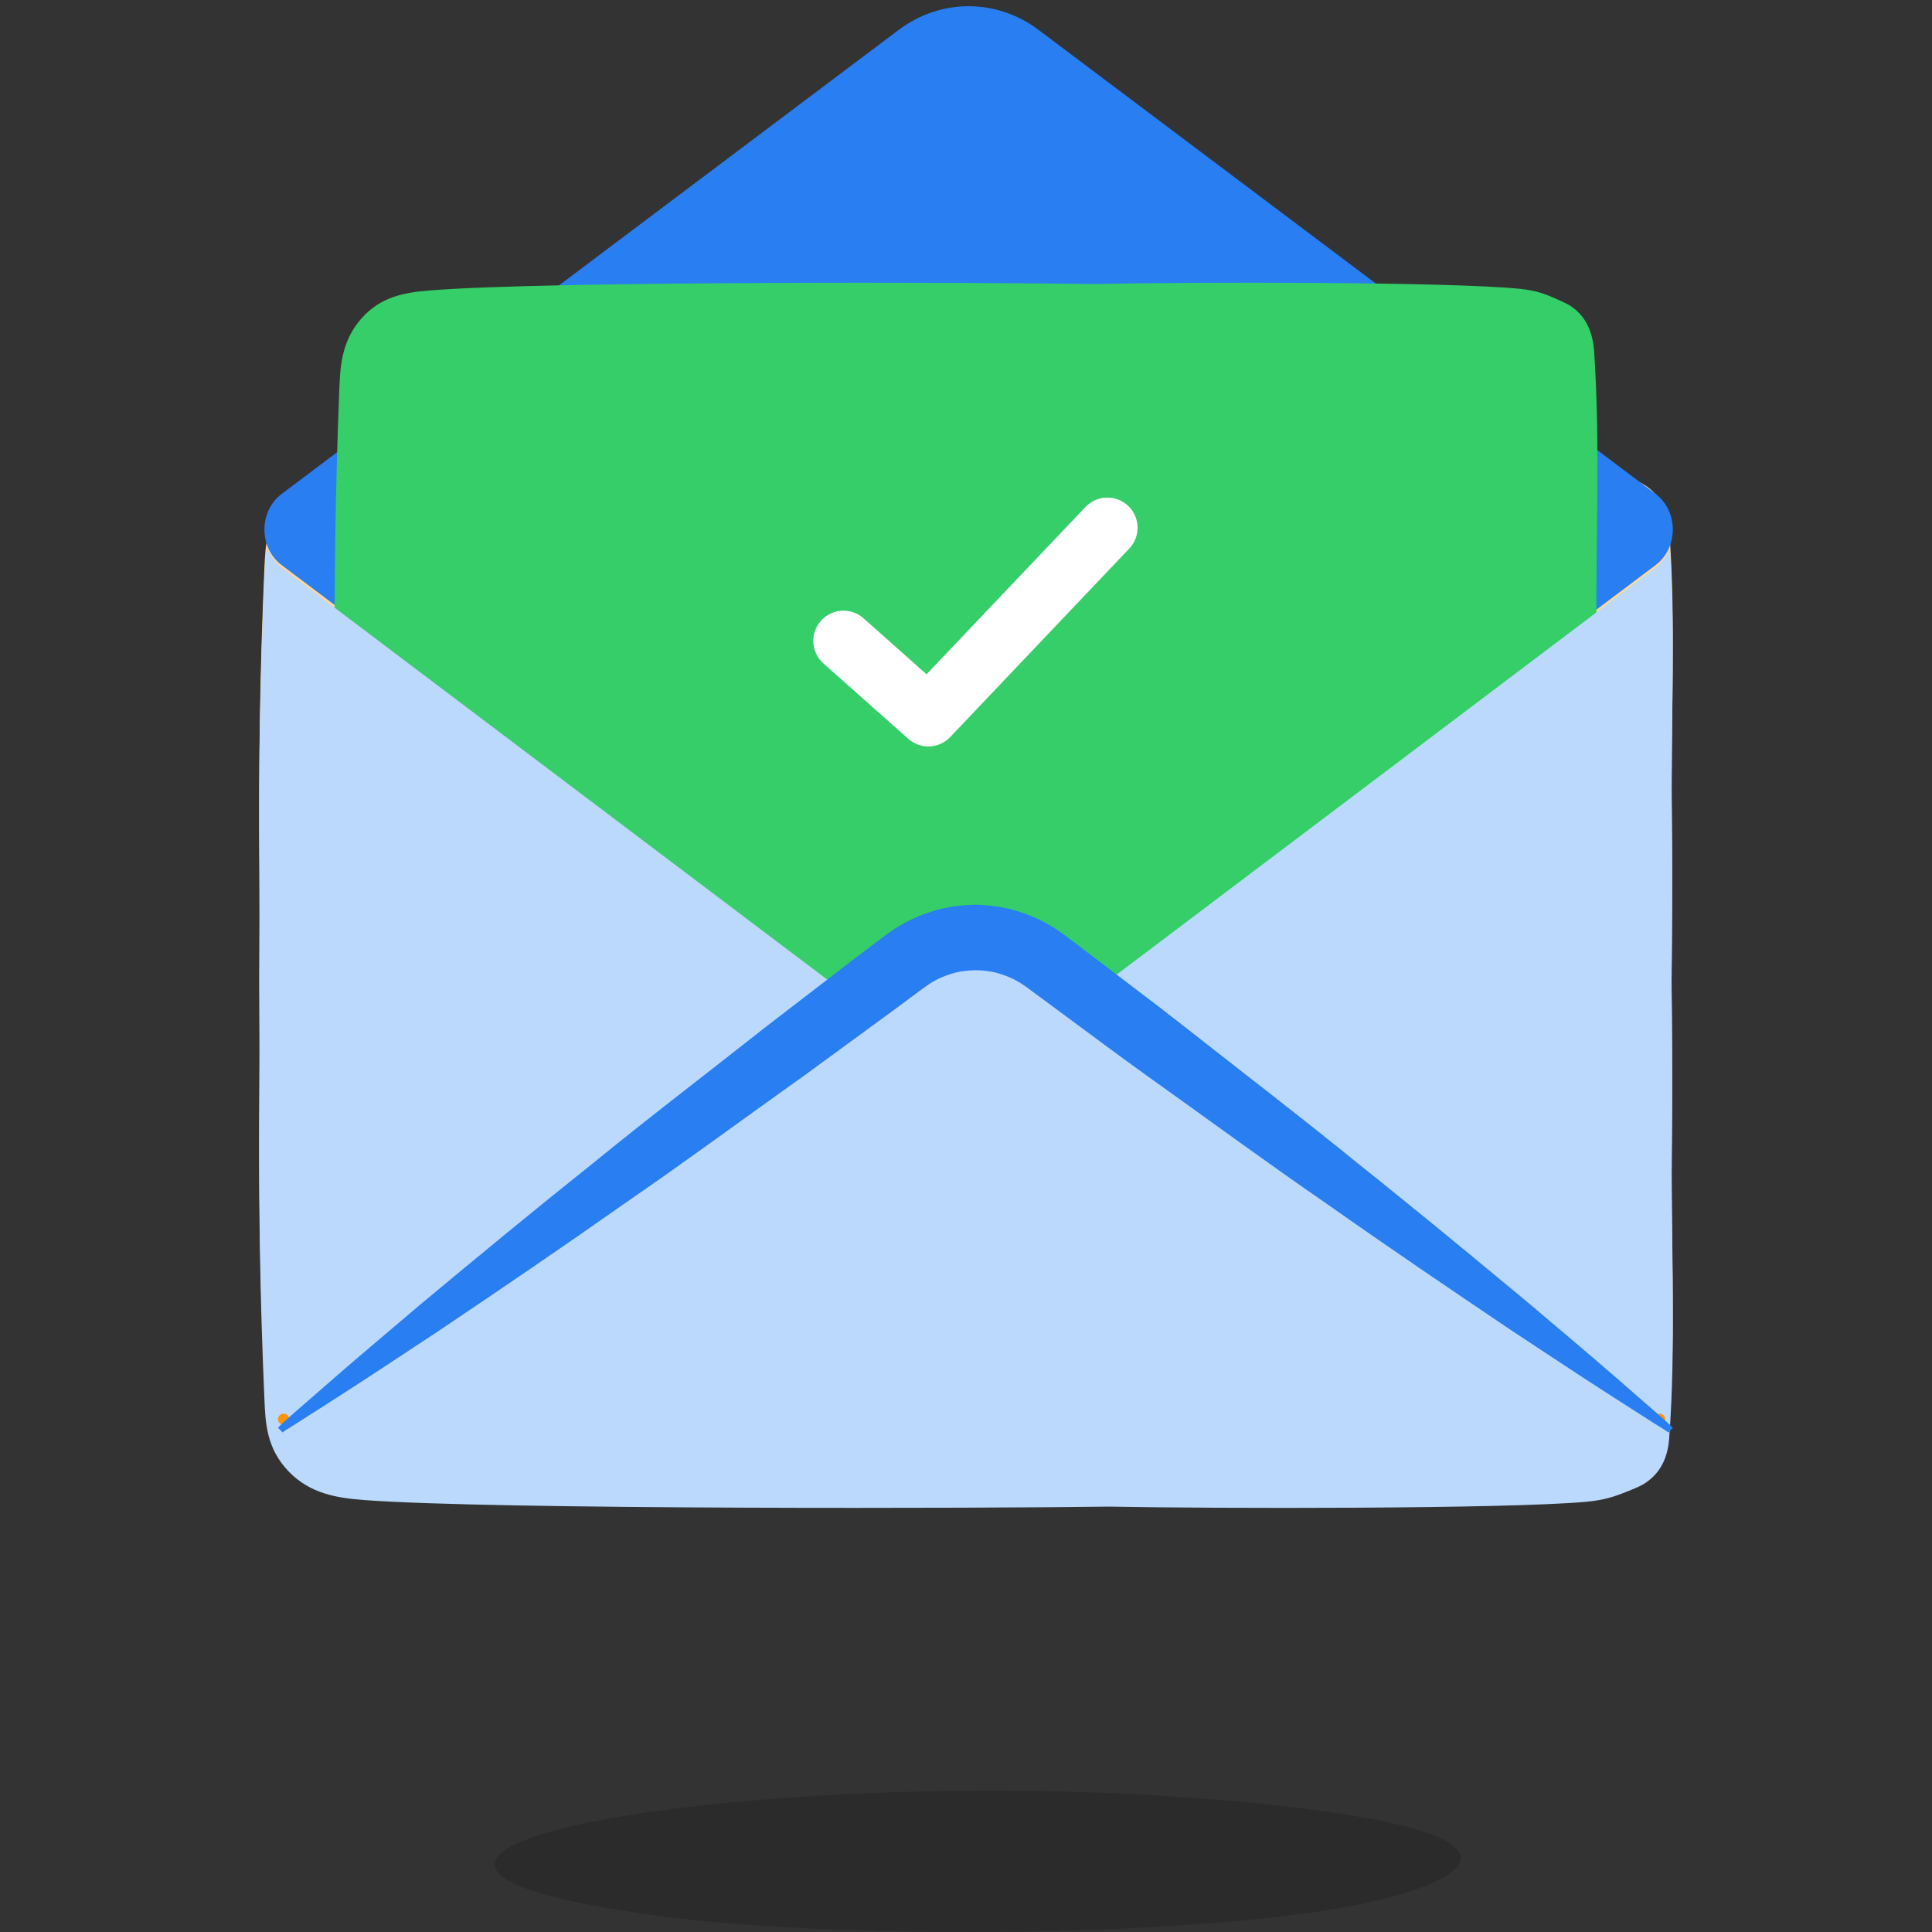 <svg width="96" height="96" viewBox="0 0 96 96" fill="none" xmlns="http://www.w3.org/2000/svg">
<rect x="0" y="0" width="96" height="96" fill="#333333" stroke="none"/>
<path fill-rule="evenodd" clip-rule="evenodd" d="M83.071 56.585C83.105 53.87 83.084 51.157 83.057 48.444C83.084 45.731 83.105 43.019 83.071 40.303C83.012 35.633 83.295 30.962 82.939 26.295C82.853 25.163 82.353 24.465 81.62 24.038C81.495 23.965 81.092 23.79 80.668 23.631C80.264 23.479 79.753 23.281 78.786 23.196C74.717 22.84 60.4 22.862 55.099 22.962C49.294 22.877 24.525 22.802 18.101 23.284C16.773 23.384 15.427 23.583 14.351 24.68C13.239 25.815 13.19 27.084 13.139 28.209C12.92 33.154 12.848 37.806 12.889 42.756C12.902 44.29 12.899 46.158 12.888 48.165H12.884C12.885 48.259 12.885 48.351 12.886 48.444C12.885 48.537 12.885 48.63 12.884 48.724H12.888C12.899 50.731 12.902 52.598 12.889 54.133C12.848 59.083 12.92 63.734 13.139 68.68C13.19 69.805 13.239 71.074 14.351 72.209C15.427 73.305 16.773 73.505 18.101 73.605C24.525 74.086 49.294 74.011 55.099 73.927C60.4 74.026 74.717 74.048 78.786 73.692C79.753 73.608 80.264 73.409 80.668 73.257C81.092 73.099 81.495 72.923 81.62 72.85C82.353 72.423 82.853 71.725 82.939 70.593C83.295 65.927 83.012 61.255 83.071 56.585Z" fill="#FFD799"/>
<path fill-rule="evenodd" clip-rule="evenodd" d="M44.656 1.486L13.998 24.541C12.853 25.402 12.853 27.221 13.998 28.082L44.656 51.138C46.741 52.706 49.52 52.706 51.606 51.138L82.263 28.082C83.408 27.221 83.408 25.402 82.263 24.541L51.606 1.486C49.52 -0.083 46.741 -0.083 44.656 1.486Z" fill="#297EF2"/>
<path fill-rule="evenodd" clip-rule="evenodd" d="M79.33 48.013C79.361 45.275 79.342 42.54 79.318 39.805C79.342 37.07 79.361 34.334 79.33 31.597C79.277 26.889 79.53 22.179 79.212 17.474C79.136 16.333 78.689 15.629 78.034 15.198C77.922 15.125 77.562 14.948 77.184 14.788C76.823 14.635 76.366 14.434 75.502 14.349C71.867 13.99 59.078 14.012 54.343 14.113C49.156 14.027 27.029 13.952 21.291 14.438C20.104 14.538 18.901 14.739 17.941 15.845C16.947 16.989 16.903 18.268 16.858 19.403C16.662 24.39 16.598 29.079 16.634 34.069C16.645 35.617 16.643 37.499 16.634 39.523H16.63C16.631 39.618 16.631 39.711 16.632 39.805C16.631 39.899 16.631 39.992 16.63 40.087H16.634C16.643 42.111 16.645 43.993 16.634 45.54C16.598 50.531 16.662 55.22 16.858 60.207C16.903 61.342 16.947 62.62 17.941 63.764C18.901 64.87 20.104 65.072 21.291 65.172C27.029 65.658 49.156 65.582 54.343 65.497C59.078 65.597 71.867 65.62 75.502 65.261C76.366 65.175 76.823 64.975 77.184 64.822C77.562 64.662 77.922 64.485 78.034 64.411C78.689 63.981 79.136 63.278 79.212 62.136C79.53 57.431 79.277 52.721 79.33 48.013Z" fill="#35CE68"/>
<path fill-rule="evenodd" clip-rule="evenodd" d="M82.971 27.224C82.834 27.603 82.606 27.953 82.263 28.212L51.606 51.356C49.52 52.931 46.741 52.931 44.656 51.356L13.998 28.212C13.641 27.943 13.409 27.576 13.275 27.178C13.184 27.669 13.16 28.154 13.14 28.615C12.92 33.619 12.848 38.324 12.889 43.33C12.901 44.883 12.899 46.772 12.888 48.802H12.885C12.885 48.898 12.886 48.991 12.886 49.085C12.886 49.179 12.885 49.273 12.885 49.368H12.888C12.899 51.398 12.901 53.287 12.889 54.84C12.848 59.847 12.92 64.552 13.14 69.555C13.189 70.693 13.239 71.977 14.351 73.124C15.426 74.234 16.773 74.436 18.101 74.537C24.525 75.024 49.294 74.948 55.1 74.863C60.4 74.963 74.717 74.986 78.786 74.626C79.753 74.54 80.264 74.338 80.668 74.185C81.091 74.025 81.495 73.847 81.62 73.773C82.353 73.342 82.853 72.636 82.939 71.49C83.295 66.77 83.012 62.044 83.071 57.32C83.105 54.574 83.084 51.829 83.057 49.085C83.084 46.341 83.105 43.597 83.071 40.85C83.014 36.307 83.268 31.763 82.971 27.224Z" fill="#BBD9FD"/>
<path fill-rule="evenodd" clip-rule="evenodd" d="M69.073 61.815L50.992 48.018C48.915 46.433 46.149 46.433 44.071 48.018L25.99 61.815H69.073Z" fill="#BBD9FD"/>
<path fill-rule="evenodd" clip-rule="evenodd" d="M14.37 70.521C14.37 70.675 14.245 70.798 14.093 70.798C13.939 70.798 13.815 70.675 13.815 70.521C13.815 70.368 13.939 70.244 14.093 70.244C14.245 70.244 14.37 70.368 14.37 70.521Z" fill="#FF9300"/>
<path fill-rule="evenodd" clip-rule="evenodd" d="M82.741 70.521C82.741 70.675 82.617 70.798 82.463 70.798C82.31 70.798 82.185 70.675 82.185 70.521C82.185 70.368 82.31 70.244 82.463 70.244C82.617 70.244 82.741 70.368 82.741 70.521Z" fill="#FF9300"/>
<path fill-rule="evenodd" clip-rule="evenodd" d="M83.122 70.953C83.052 70.875 82.981 70.797 82.903 70.73L82.384 70.267L80.288 68.44C78.891 67.224 77.469 66.039 76.06 64.837C73.214 62.47 70.362 60.112 67.469 57.807C64.602 55.47 61.664 53.225 58.759 50.937C57.305 49.795 55.822 48.693 54.354 47.568L53.25 46.73L52.974 46.52L52.63 46.275C52.395 46.101 52.134 45.964 51.88 45.817C51.357 45.546 50.803 45.332 50.23 45.181C49.653 45.041 49.061 44.965 48.466 44.956C47.87 44.961 47.278 45.038 46.701 45.175C46.126 45.325 45.57 45.538 45.047 45.807C44.792 45.954 44.529 46.091 44.294 46.264L43.949 46.508L43.672 46.717L42.566 47.554L38.17 50.934C35.267 53.224 32.326 55.465 29.46 57.804C26.567 60.109 23.714 62.465 20.869 64.834C19.461 66.036 18.04 67.222 16.642 68.439L14.547 70.265L14.028 70.729C13.952 70.795 13.882 70.87 13.815 70.947L14.043 71.178C14.11 71.125 14.178 71.073 14.253 71.028L14.844 70.659L17.185 69.16C18.745 68.158 20.282 67.126 21.831 66.111C24.902 64.044 27.965 61.965 30.989 59.834C34.038 57.737 37.013 55.543 40.025 53.398L44.503 50.124L45.615 49.297L45.893 49.09C45.987 49.02 46.041 48.99 46.115 48.937C46.252 48.834 46.405 48.764 46.549 48.676C46.85 48.527 47.162 48.41 47.483 48.326C47.807 48.254 48.136 48.217 48.466 48.21C48.796 48.212 49.126 48.25 49.45 48.32C49.772 48.403 50.086 48.518 50.388 48.666C50.532 48.753 50.687 48.823 50.823 48.926C50.898 48.979 50.953 49.009 51.047 49.079L51.325 49.285L52.441 50.109C53.931 51.203 55.405 52.318 56.909 53.394C59.919 55.541 62.898 57.733 65.946 59.831C68.969 61.962 72.031 64.039 75.103 66.108C76.652 67.124 78.188 68.157 79.748 69.157L82.089 70.658L82.679 71.026C82.755 71.073 82.825 71.126 82.894 71.181L83.122 70.953Z" fill="#297EF2"/>
<path d="M41.912 31.844L46.128 35.59L55.025 26.224" stroke="white" stroke-width="3" stroke-linecap="round" stroke-linejoin="round"/>
<path opacity="0.155" fill-rule="evenodd" clip-rule="evenodd" d="M25.538 93.598C27.446 94.492 32.341 95.267 36.287 95.578C47.057 96.426 62.11 95.973 68.489 94.421C74.917 92.856 75.204 90.486 58.861 89.305C44.947 88.3 28.706 89.721 25.233 91.841C24.301 92.41 24.352 93.042 25.538 93.598Z" fill="black"/>
</svg>

